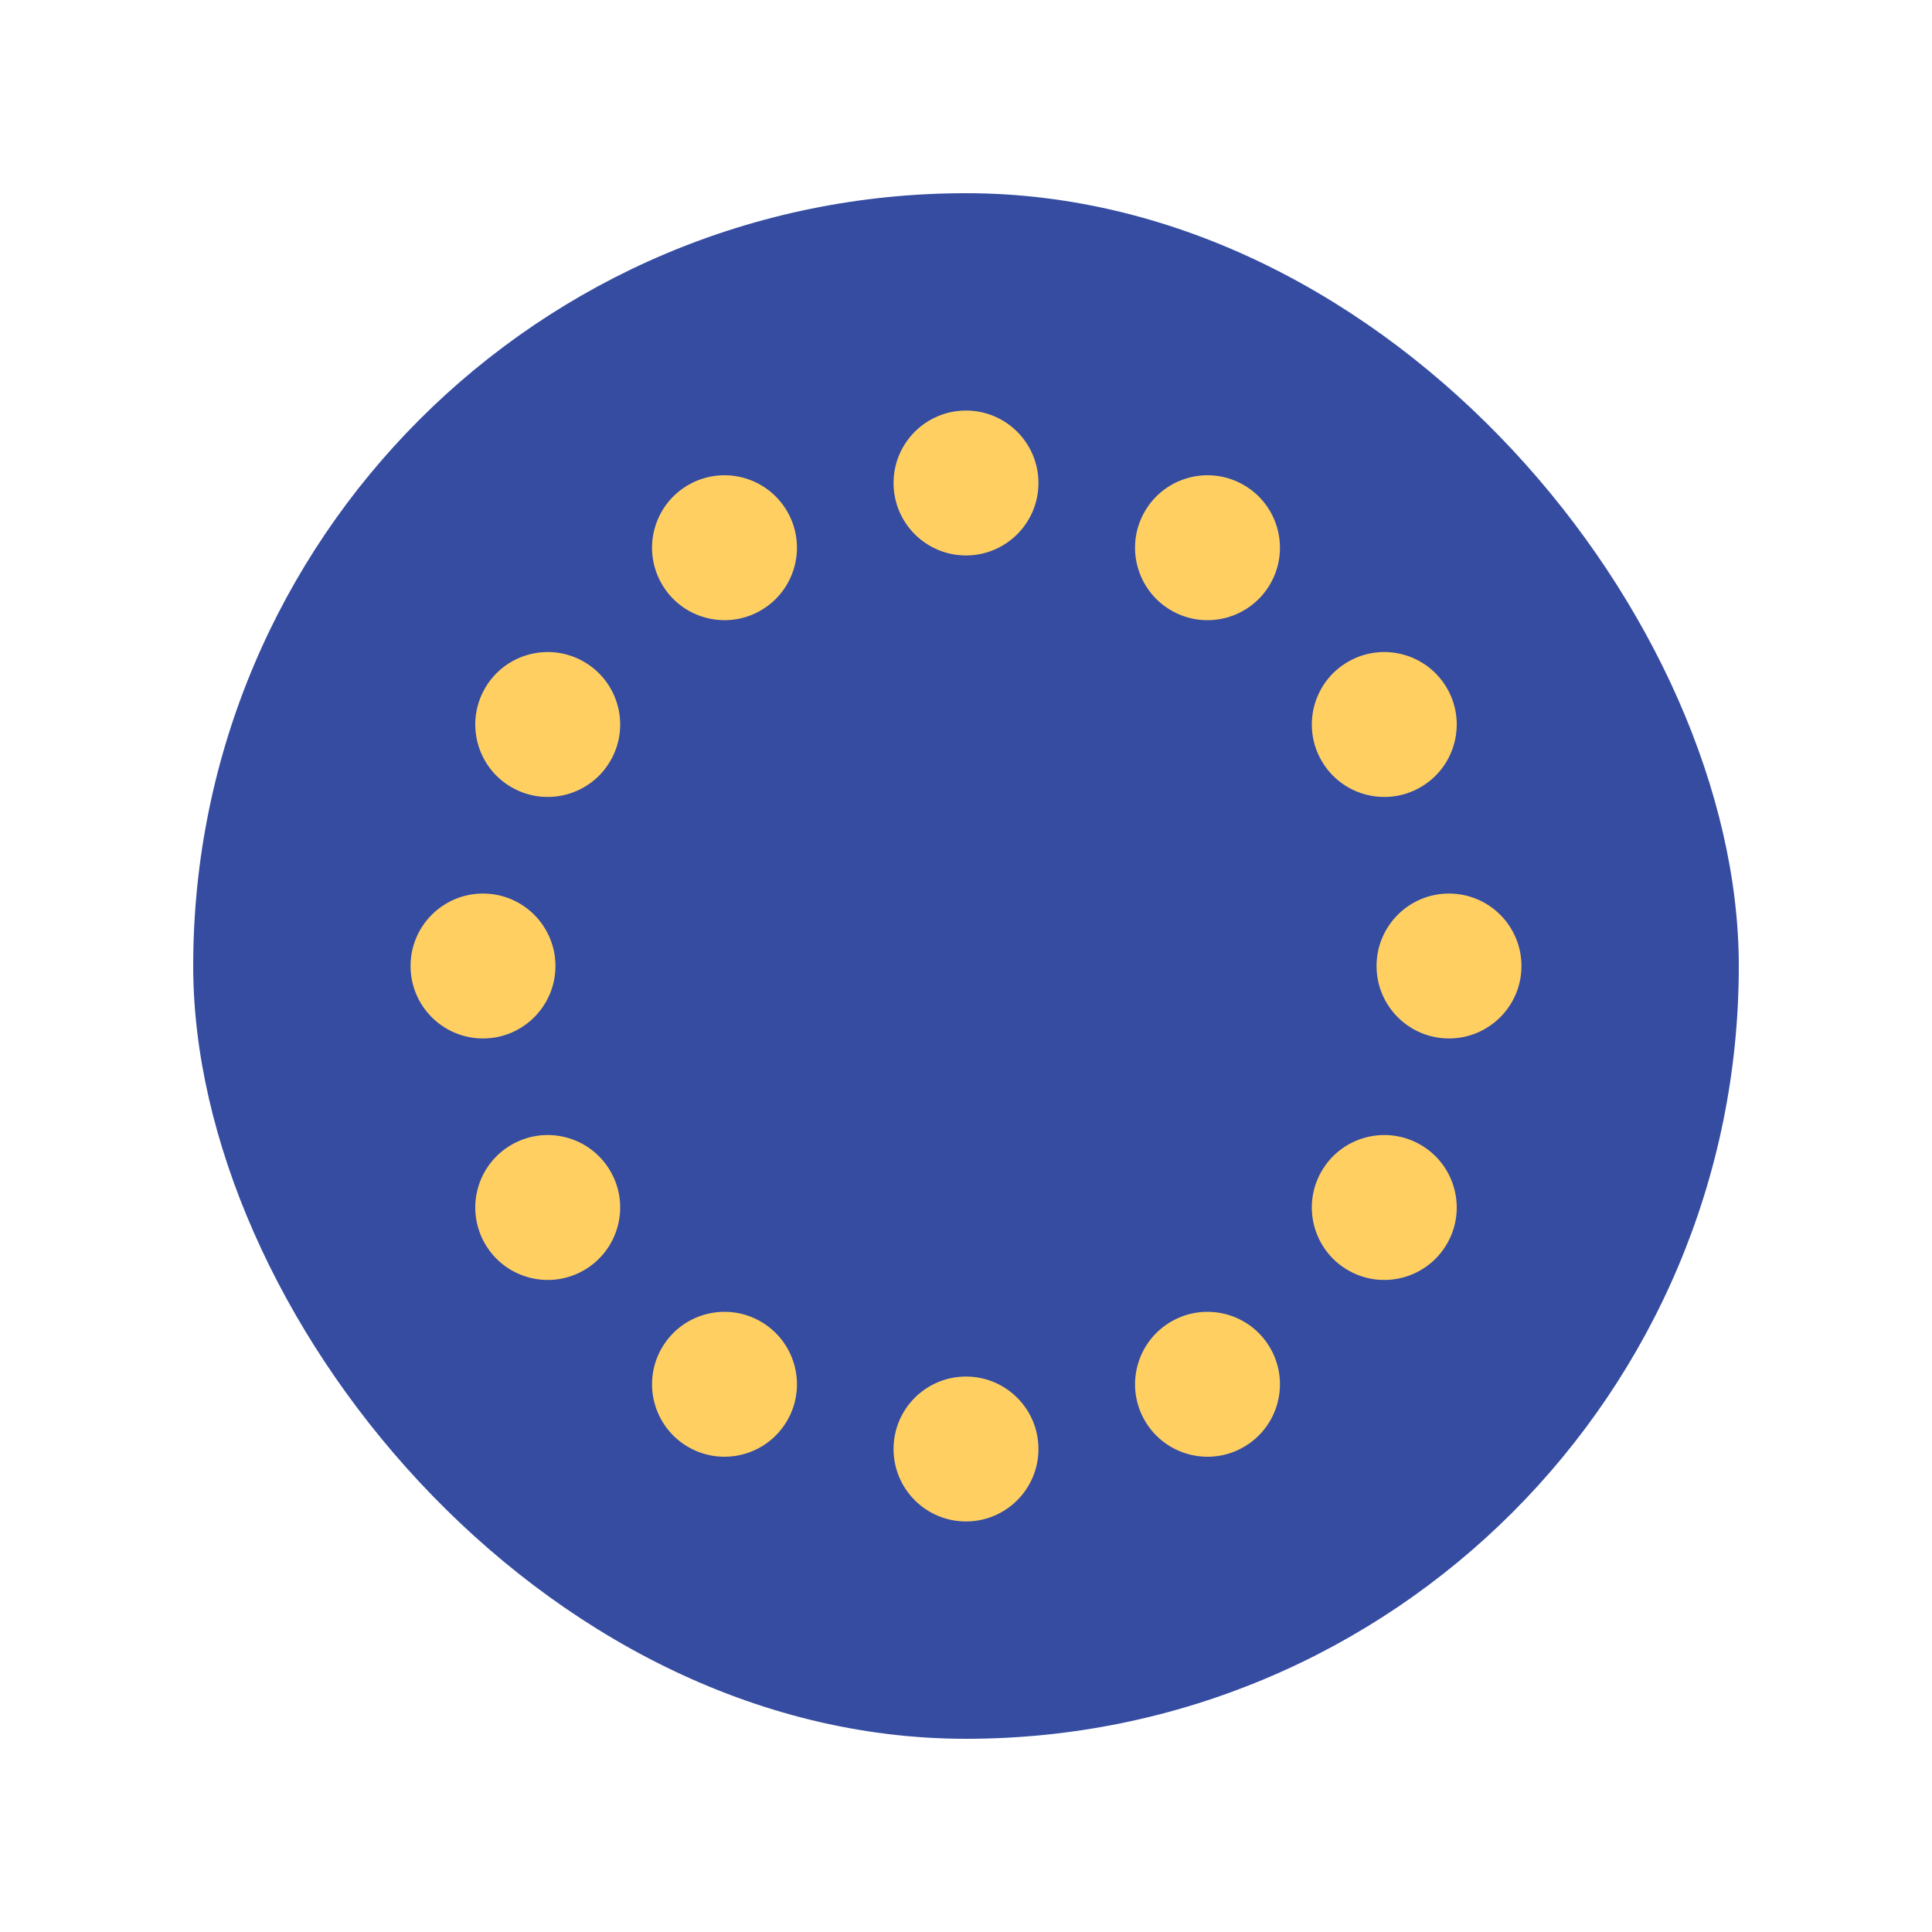 <svg width="20" height="20" viewBox="0 0 20 20" fill="none" xmlns="http://www.w3.org/2000/svg">
<g clip-path="url(#clip0_1219_92)">
<rect x="2" y="2" width="16" height="16" fill="#354CA1"/>
<ellipse cx="10" cy="5" rx="0.75" ry="0.75" fill="#FFD061"/>
<ellipse cx="10" cy="15" rx="0.75" ry="0.75" fill="#FFD061"/>
<ellipse cx="15" cy="10" rx="0.75" ry="0.75" transform="rotate(90 15 10)" fill="#FFD061"/>
<ellipse cx="5" cy="10" rx="0.75" ry="0.75" transform="rotate(90 5 10)" fill="#FFD061"/>
<ellipse cx="12.5" cy="5.67" rx="0.75" ry="0.75" transform="rotate(30 12.5 5.67)" fill="#FFD061"/>
<ellipse cx="7.5" cy="14.33" rx="0.75" ry="0.75" transform="rotate(30 7.5 14.33)" fill="#FFD061"/>
<ellipse cx="14.33" cy="12.5" rx="0.75" ry="0.75" transform="rotate(120 14.33 12.5)" fill="#FFD061"/>
<ellipse cx="5.67" cy="7.5" rx="0.75" ry="0.75" transform="rotate(120 5.67 7.5)" fill="#FFD061"/>
<ellipse cx="14.33" cy="7.5" rx="0.75" ry="0.75" transform="rotate(60 14.33 7.5)" fill="#FFD061"/>
<ellipse cx="5.67" cy="12.5" rx="0.75" ry="0.75" transform="rotate(60 5.67 12.5)" fill="#FFD061"/>
<ellipse cx="12.5" cy="14.33" rx="0.75" ry="0.75" transform="rotate(150 12.5 14.33)" fill="#FFD061"/>
<ellipse cx="7.5" cy="5.67" rx="0.75" ry="0.75" transform="rotate(150 7.5 5.67)" fill="#FFD061"/>
</g>
<defs>
<clipPath id="clip0_1219_92">
<rect x="2" y="2" width="16" height="16" rx="8" fill="white"/>
</clipPath>
</defs>
</svg>
